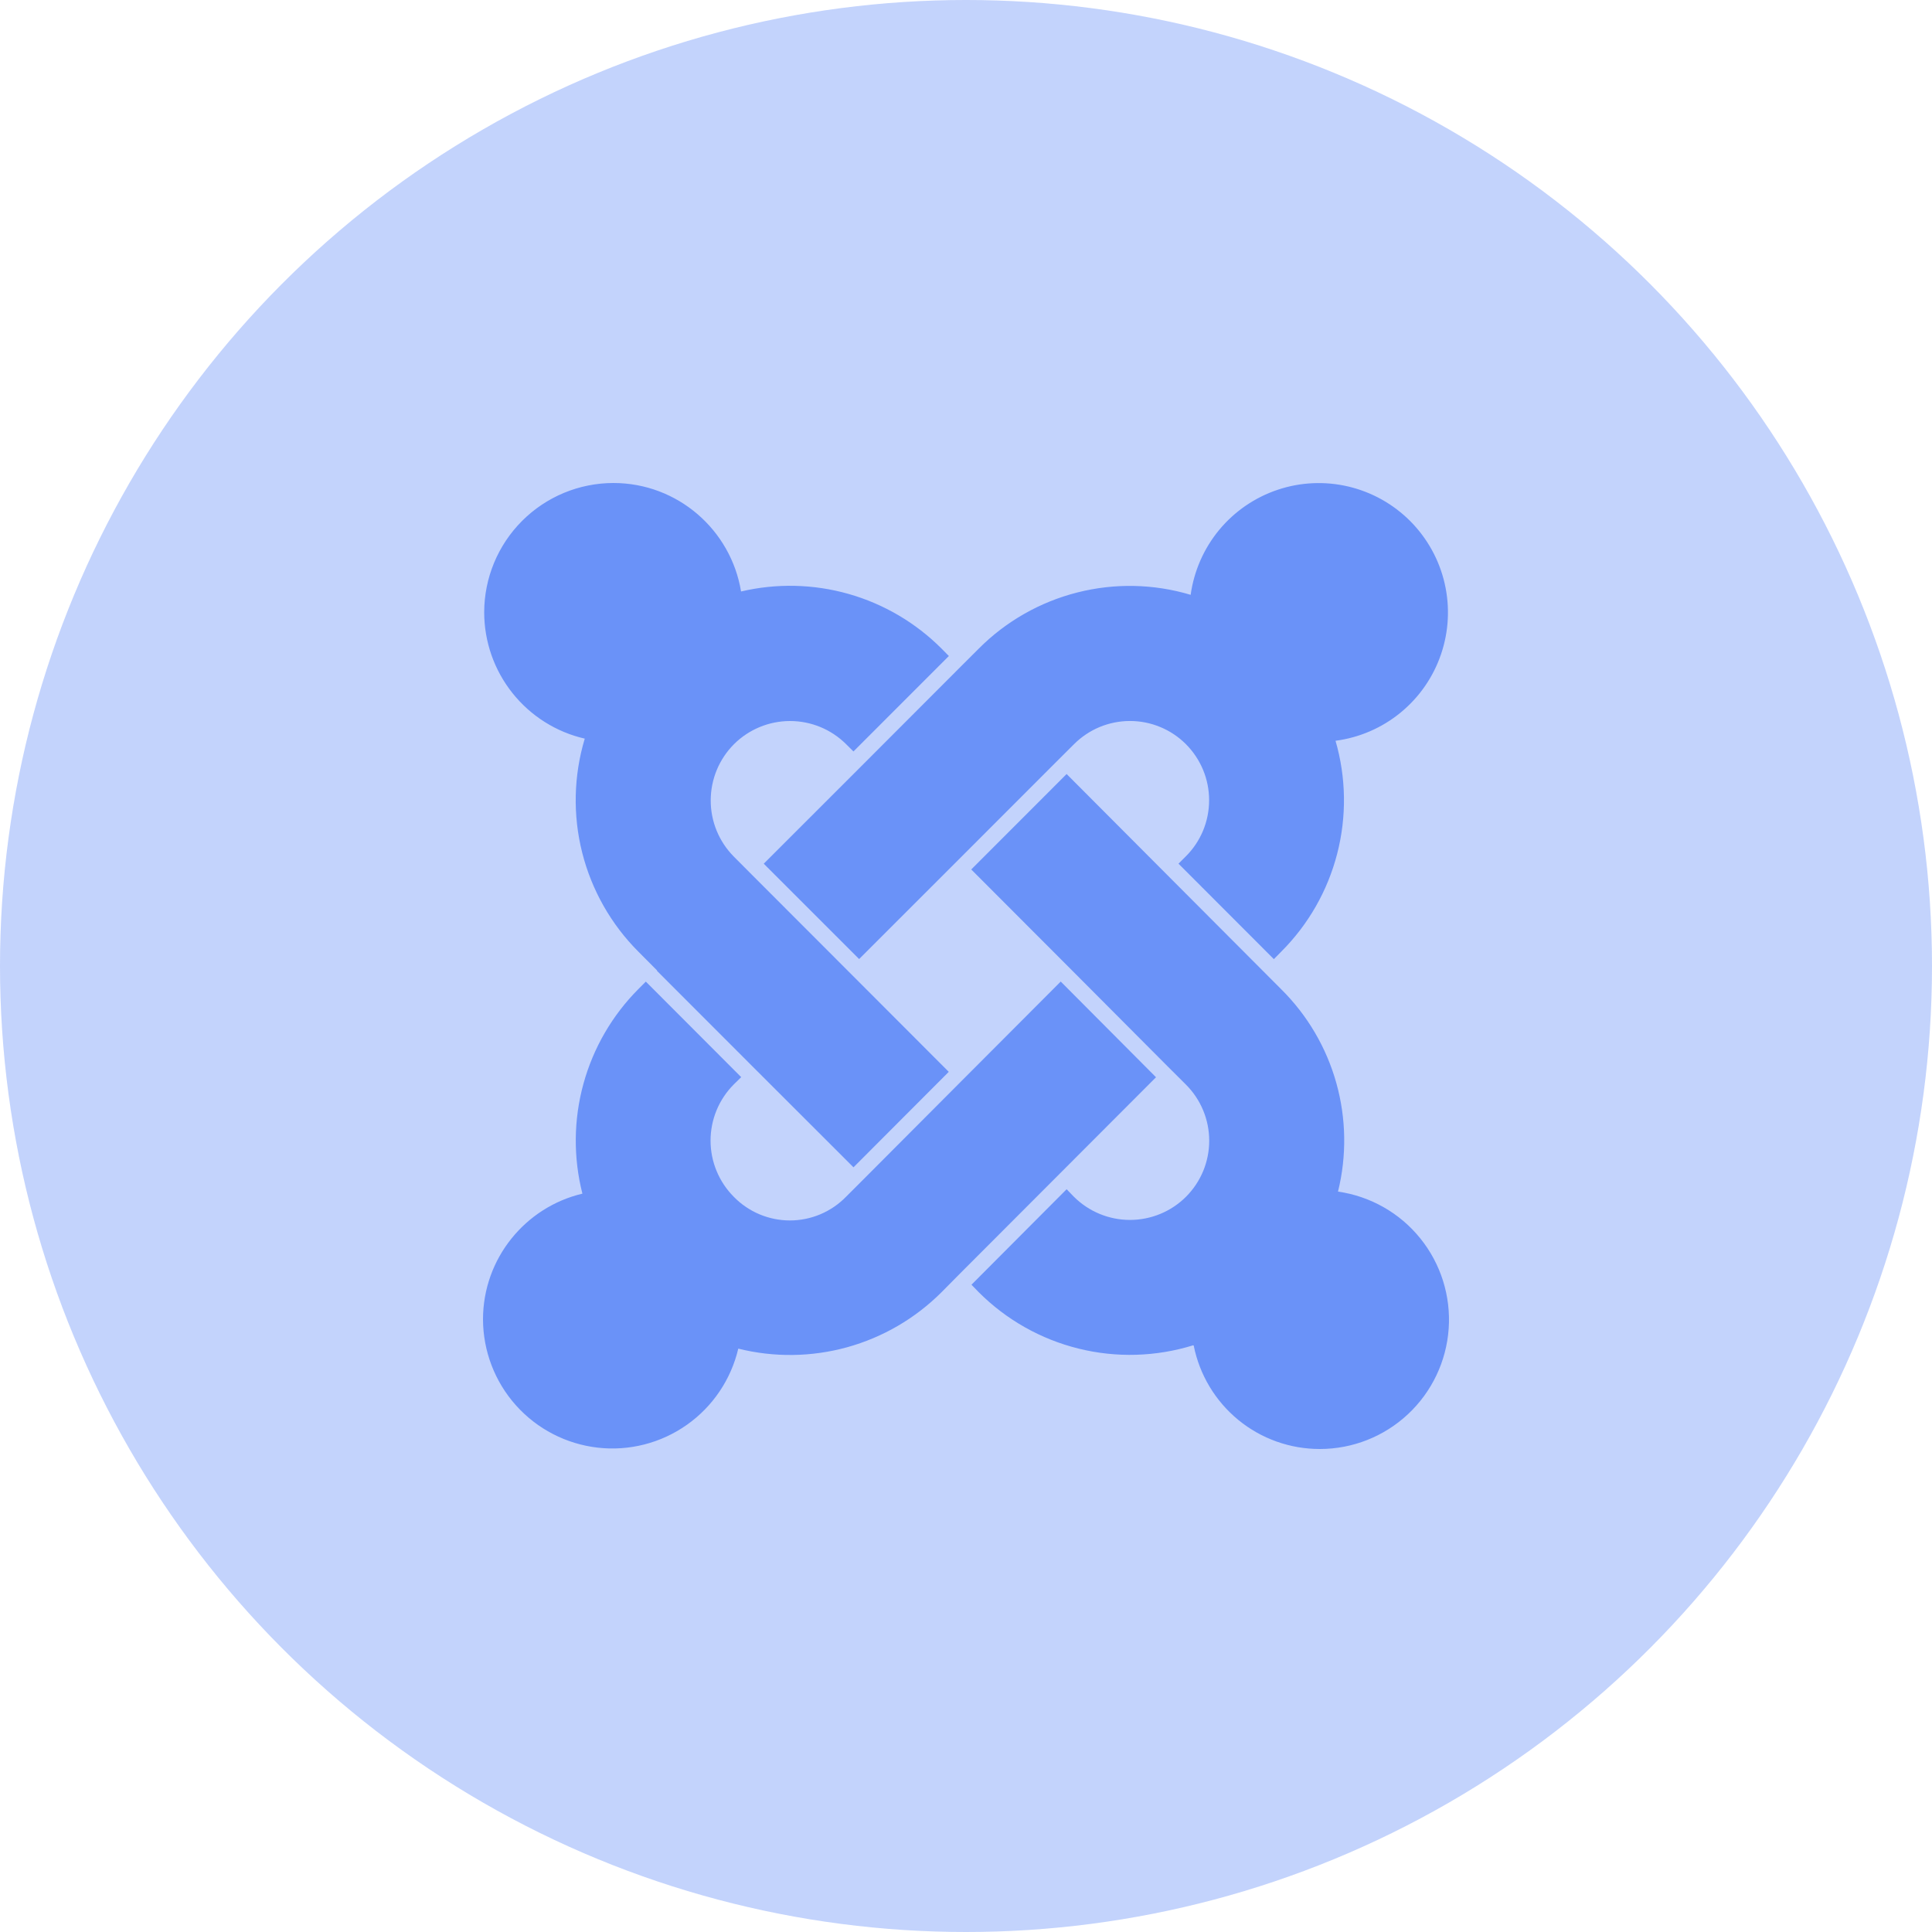 <svg width="60" height="60" viewBox="0 0 60 60" fill="none" xmlns="http://www.w3.org/2000/svg">
<rect width="60" height="60" fill="#E5E5E5"/>
<g clip-path="url(#clip0_0_1)">
<rect x="-690" y="-986" width="1440" height="5500" rx="10" fill="white"/>
<path d="M-724 266L1116.3 -137.5H-2564.3L-724 266Z" fill="#1B2688"/>
<rect x="-690" y="-79" width="1440" height="1000" fill="#2836B1" fill-opacity="0.1"/>
<rect x="-120" y="-21" width="300" height="300" rx="10" fill="white"/>
<circle cx="30" cy="30" r="30" fill="#6A92F8" fill-opacity="0.4"/>
<path d="M35.901 33.455L32.777 36.584L29.815 39.55L29.237 40.134C28.425 40.945 27.417 41.532 26.312 41.839C25.206 42.145 24.041 42.16 22.928 41.883C22.702 42.842 22.134 43.684 21.329 44.251C20.524 44.818 19.54 45.07 18.562 44.958C17.585 44.846 16.682 44.38 16.025 43.646C15.369 42.913 15.004 41.963 15 40.978C15 39.079 16.32 37.487 18.087 37.07C17.802 35.949 17.813 34.774 18.119 33.659C18.425 32.544 19.015 31.527 19.832 30.71L20.057 30.485L23.019 33.452L22.789 33.677C22.327 34.14 22.067 34.768 22.067 35.423C22.067 36.077 22.327 36.705 22.789 37.168C23.016 37.401 23.287 37.585 23.586 37.711C23.885 37.837 24.207 37.902 24.531 37.902C24.856 37.902 25.177 37.837 25.476 37.711C25.775 37.585 26.046 37.401 26.273 37.168L26.855 36.586L29.813 33.619L32.942 30.483L35.901 33.455ZM37.056 41.779C35.901 42.137 34.67 42.173 33.496 41.882C32.323 41.592 31.25 40.986 30.395 40.13L30.17 39.898L33.125 36.933L33.35 37.165C33.813 37.627 34.439 37.886 35.092 37.886C35.745 37.886 36.372 37.627 36.834 37.165C37.062 36.936 37.243 36.665 37.367 36.366C37.49 36.067 37.554 35.747 37.553 35.424C37.553 35.1 37.489 34.78 37.365 34.482C37.241 34.183 37.059 33.912 36.831 33.684L36.247 33.102L33.292 30.136L30.163 27.002L33.125 24.038L36.251 27.174L39.208 30.139L39.789 30.722C40.602 31.527 41.191 32.529 41.5 33.631C41.809 34.733 41.827 35.896 41.553 37.006C42.557 37.15 43.471 37.668 44.108 38.458C44.746 39.248 45.061 40.251 44.99 41.264C44.919 42.278 44.467 43.226 43.726 43.919C42.984 44.613 42.008 44.999 40.993 45C40.069 45.002 39.173 44.684 38.458 44.098C37.743 43.512 37.253 42.696 37.072 41.789L37.056 41.779ZM23.719 26.823L26.855 23.688L29.817 20.722L30.395 20.145C31.239 19.297 32.297 18.694 33.456 18.4C34.615 18.105 35.832 18.13 36.977 18.473C37.08 17.731 37.387 17.032 37.864 16.455C38.342 15.879 38.971 15.447 39.681 15.21C40.39 14.972 41.152 14.938 41.88 15.111C42.608 15.284 43.273 15.657 43.801 16.188C44.328 16.72 44.697 17.388 44.865 18.118C45.033 18.848 44.994 19.61 44.752 20.319C44.511 21.028 44.076 21.655 43.497 22.13C42.918 22.605 42.218 22.908 41.476 23.005C41.807 24.148 41.825 25.359 41.528 26.511C41.231 27.664 40.631 28.715 39.789 29.555L39.561 29.787L36.599 26.822L36.831 26.591C37.059 26.363 37.24 26.092 37.364 25.793C37.487 25.494 37.55 25.174 37.55 24.851C37.55 24.528 37.487 24.208 37.363 23.909C37.239 23.611 37.058 23.34 36.83 23.111C36.602 22.883 36.331 22.701 36.032 22.578C35.734 22.454 35.414 22.391 35.092 22.391C34.769 22.391 34.449 22.455 34.151 22.578C33.853 22.702 33.582 22.884 33.354 23.112L32.775 23.689L29.813 26.653L26.681 29.784L23.719 26.823ZM20.402 30.134L19.826 29.555C18.977 28.706 18.374 27.642 18.08 26.477C17.787 25.312 17.815 24.089 18.16 22.939C17.273 22.735 16.482 22.236 15.915 21.524C15.347 20.811 15.038 19.928 15.037 19.017C15.038 17.952 15.461 16.93 16.214 16.177C16.966 15.424 17.986 15.001 19.05 15C21.046 15 22.701 16.46 23.014 18.369C24.116 18.11 25.267 18.136 26.356 18.446C27.445 18.756 28.437 19.339 29.238 20.14L29.468 20.373L26.505 23.337L26.276 23.11C25.814 22.65 25.188 22.392 24.536 22.392C23.884 22.392 23.258 22.65 22.796 23.11C22.333 23.573 22.073 24.2 22.072 24.855C22.07 25.509 22.328 26.137 22.789 26.602L23.371 27.186L26.333 30.151L29.465 33.287L26.506 36.252L23.368 33.117L20.404 30.151V30.134H20.402Z" fill="#6A92F8"/>
</g>
<defs>
<clipPath id="clip0_0_1">
<rect x="-690" y="-986" width="1440" height="5500" rx="10" fill="white"/>
</clipPath>
</defs>
</svg>
